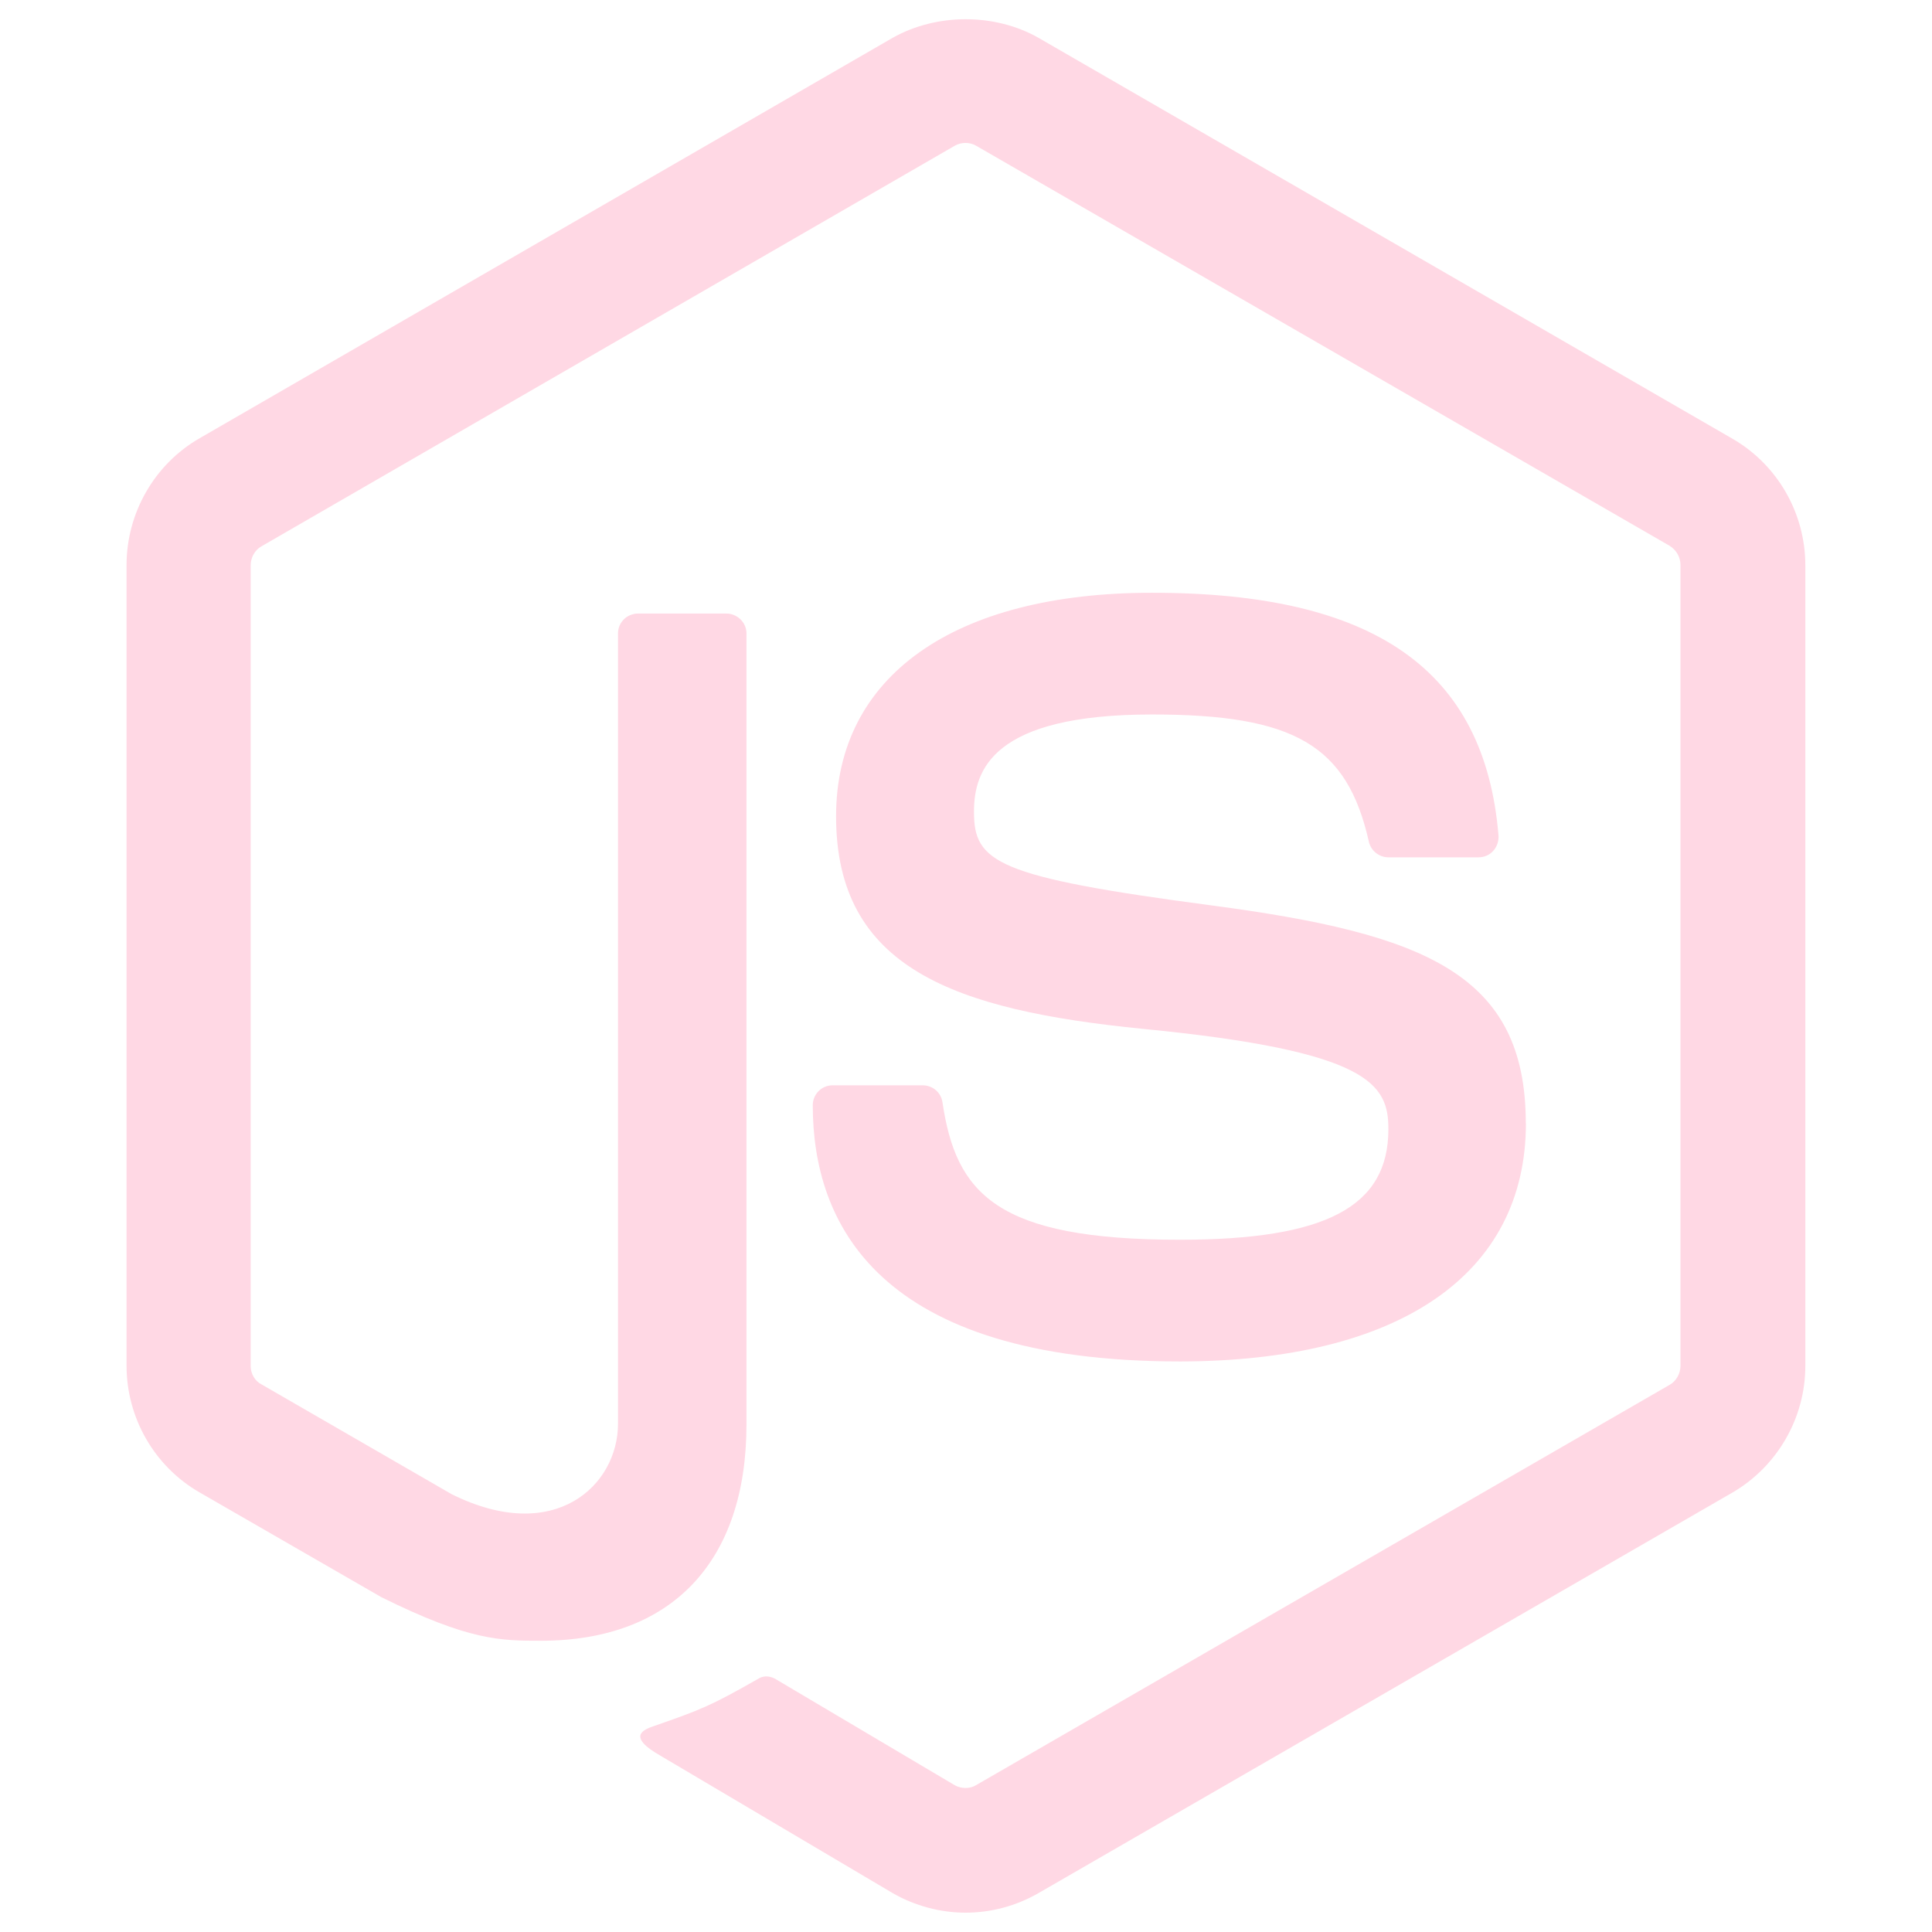 <svg xmlns="http://www.w3.org/2000/svg" viewBox="0 0 16 16" id="Node-Js--Streamline-Font-Awesome" height="16" width="16">
  <desc>
    Node Js Streamline Icon: https://streamlinehq.com
  </desc>
<!--! Font Awesome Free 6.5.2 by @fontawesome - https://fontawesome.com License - https://fontawesome.com/license/free (Icons: CC BY 4.0, Fonts: SIL OFL 1.1, Code: MIT License) Copyright 2024 Fonticons, Inc.-->
  <path d="M7.997 15.84c-0.208 0 -0.42 -0.056 -0.604 -0.162l-1.92 -1.136c-0.286 -0.162 -0.146 -0.218 -0.053 -0.249 0.383 -0.134 0.46 -0.162 0.868 -0.395 0.044 -0.025 0.1 -0.016 0.143 0.012l1.475 0.874c0.053 0.031 0.128 0.031 0.177 0l5.747 -3.317c0.053 -0.031 0.087 -0.093 0.087 -0.156V4.679c0 -0.065 -0.034 -0.124 -0.09 -0.159L8.084 1.207c-0.053 -0.031 -0.124 -0.031 -0.177 0L2.166 4.524c-0.056 0.031 -0.09 0.093 -0.09 0.159v6.63c0 0.062 0.034 0.124 0.09 0.152l1.574 0.909c0.856 0.426 1.378 -0.075 1.378 -0.582v-6.546c0 -0.093 0.075 -0.165 0.168 -0.165h0.728c0.09 0 0.168 0.072 0.168 0.165v6.55c0 1.139 -0.622 1.792 -1.702 1.792 -0.333 0 -0.594 0 -1.322 -0.361l-1.506 -0.868c-0.373 -0.215 -0.604 -0.616 -0.604 -1.049V4.679c0 -0.429 0.23 -0.834 0.604 -1.049l5.741 -3.317c0.364 -0.205 0.846 -0.205 1.207 0l5.747 3.32c0.373 0.215 0.604 0.616 0.604 1.049v6.63c0 0.429 -0.23 0.831 -0.604 1.049l-5.747 3.317c-0.184 0.106 -0.392 0.162 -0.604 0.162Zm4.639 -6.537c0 -1.241 -0.84 -1.571 -2.604 -1.805 -1.786 -0.236 -1.966 -0.358 -1.966 -0.775 0 -0.345 0.152 -0.806 1.475 -0.806 1.179 0 1.615 0.255 1.795 1.052 0.016 0.075 0.084 0.131 0.162 0.131h0.747c0.047 0 0.09 -0.019 0.121 -0.053s0.047 -0.081 0.044 -0.128c-0.115 -1.372 -1.027 -2.01 -2.869 -2.01 -1.64 0 -2.617 0.691 -2.617 1.851 0 1.257 0.974 1.605 2.545 1.761 1.882 0.184 2.029 0.46 2.029 0.831 0 0.641 -0.516 0.915 -1.727 0.915 -1.521 0 -1.854 -0.383 -1.966 -1.139 -0.012 -0.081 -0.081 -0.14 -0.165 -0.14h-0.744c-0.093 0 -0.165 0.075 -0.165 0.165 0 0.968 0.526 2.122 3.043 2.122 1.817 -0.003 2.863 -0.722 2.863 -1.973Z" fill="#FFD8E4" stroke-width="0.036"></path>
</svg>